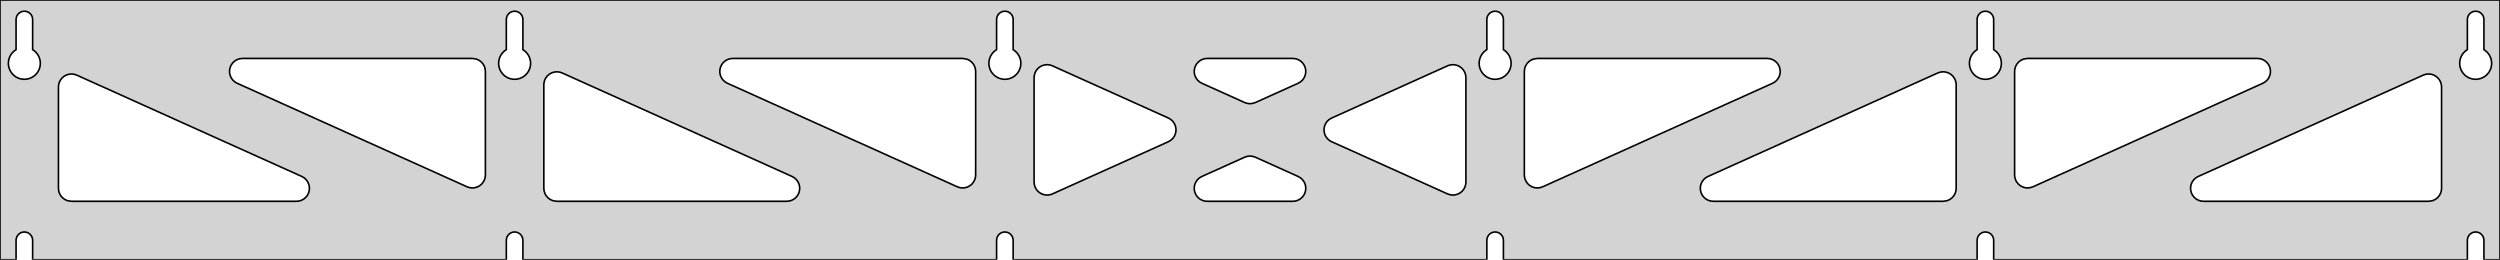 <?xml version="1.0" standalone="no"?>
<!DOCTYPE svg PUBLIC "-//W3C//DTD SVG 1.1//EN" "http://www.w3.org/Graphics/SVG/1.1/DTD/svg11.dtd">
<svg width="770mm" height="80mm" viewBox="0 -80 770 80" xmlns="http://www.w3.org/2000/svg" version="1.1">
<title>OpenSCAD Model</title>
<path d="
M 770,-80 L 0,-80 L 0,-0 L 4.95,-0 L 4.95,-6 L 5.006,-6.53
 L 5.17,-7.037 L 5.437,-7.499 L 5.794,-7.895 L 6.225,-8.208 L 6.712,-8.425 L 7.233,-8.536
 L 7.767,-8.536 L 8.288,-8.425 L 8.775,-8.208 L 9.206,-7.895 L 9.563,-7.499 L 9.83,-7.037
 L 9.994,-6.53 L 10.05,-6 L 10.05,-0 L 155.95,-0 L 155.95,-6 L 156.006,-6.53
 L 156.17,-7.037 L 156.437,-7.499 L 156.794,-7.895 L 157.225,-8.208 L 157.712,-8.425 L 158.233,-8.536
 L 158.767,-8.536 L 159.288,-8.425 L 159.775,-8.208 L 160.206,-7.895 L 160.563,-7.499 L 160.83,-7.037
 L 160.994,-6.53 L 161.05,-6 L 161.05,-0 L 306.95,-0 L 306.95,-6 L 307.006,-6.53
 L 307.17,-7.037 L 307.437,-7.499 L 307.794,-7.895 L 308.225,-8.208 L 308.712,-8.425 L 309.233,-8.536
 L 309.767,-8.536 L 310.288,-8.425 L 310.775,-8.208 L 311.206,-7.895 L 311.563,-7.499 L 311.83,-7.037
 L 311.994,-6.53 L 312.05,-6 L 312.05,-0 L 457.95,-0 L 457.95,-6 L 458.006,-6.53
 L 458.17,-7.037 L 458.437,-7.499 L 458.794,-7.895 L 459.225,-8.208 L 459.712,-8.425 L 460.233,-8.536
 L 460.767,-8.536 L 461.288,-8.425 L 461.775,-8.208 L 462.206,-7.895 L 462.563,-7.499 L 462.83,-7.037
 L 462.994,-6.53 L 463.05,-6 L 463.05,-0 L 608.95,-0 L 608.95,-6 L 609.006,-6.53
 L 609.17,-7.037 L 609.437,-7.499 L 609.794,-7.895 L 610.225,-8.208 L 610.712,-8.425 L 611.233,-8.536
 L 611.767,-8.536 L 612.288,-8.425 L 612.775,-8.208 L 613.206,-7.895 L 613.563,-7.499 L 613.83,-7.037
 L 613.994,-6.53 L 614.05,-6 L 614.05,-0 L 759.95,-0 L 759.95,-6 L 760.006,-6.53
 L 760.17,-7.037 L 760.437,-7.499 L 760.794,-7.895 L 761.225,-8.208 L 761.712,-8.425 L 762.233,-8.536
 L 762.767,-8.536 L 763.288,-8.425 L 763.775,-8.208 L 764.206,-7.895 L 764.563,-7.499 L 764.83,-7.037
 L 764.994,-6.53 L 765.05,-6 L 765.05,-0 L 770,-0 z
M 6.986,-55.607 L 6.477,-55.688 L 5.98,-55.821 L 5.499,-56.005 L 5.04,-56.239 L 4.608,-56.52
 L 4.208,-56.844 L 3.844,-57.208 L 3.52,-57.608 L 3.239,-58.04 L 3.005,-58.499 L 2.821,-58.98
 L 2.688,-59.477 L 2.607,-59.986 L 2.58,-60.5 L 2.607,-61.014 L 2.688,-61.523 L 2.821,-62.02
 L 3.005,-62.501 L 3.239,-62.96 L 3.52,-63.392 L 3.844,-63.792 L 4.208,-64.156 L 4.608,-64.48
 L 4.95,-64.702 L 4.95,-74 L 5.006,-74.53 L 5.17,-75.037 L 5.437,-75.499 L 5.794,-75.895
 L 6.225,-76.208 L 6.712,-76.425 L 7.233,-76.536 L 7.767,-76.536 L 8.288,-76.425 L 8.775,-76.208
 L 9.206,-75.895 L 9.563,-75.499 L 9.83,-75.037 L 9.994,-74.53 L 10.05,-74 L 10.05,-64.702
 L 10.392,-64.48 L 10.792,-64.156 L 11.156,-63.792 L 11.48,-63.392 L 11.761,-62.96 L 11.995,-62.501
 L 12.179,-62.02 L 12.312,-61.523 L 12.393,-61.014 L 12.42,-60.5 L 12.393,-59.986 L 12.312,-59.477
 L 12.179,-58.98 L 11.995,-58.499 L 11.761,-58.04 L 11.48,-57.608 L 11.156,-57.208 L 10.792,-56.844
 L 10.392,-56.52 L 9.96,-56.239 L 9.501,-56.005 L 9.02,-55.821 L 8.523,-55.688 L 8.014,-55.607
 L 7.5,-55.58 z
M 157.986,-55.607 L 157.477,-55.688 L 156.98,-55.821 L 156.499,-56.005 L 156.04,-56.239 L 155.608,-56.52
 L 155.208,-56.844 L 154.844,-57.208 L 154.52,-57.608 L 154.239,-58.04 L 154.005,-58.499 L 153.821,-58.98
 L 153.688,-59.477 L 153.607,-59.986 L 153.58,-60.5 L 153.607,-61.014 L 153.688,-61.523 L 153.821,-62.02
 L 154.005,-62.501 L 154.239,-62.96 L 154.52,-63.392 L 154.844,-63.792 L 155.208,-64.156 L 155.608,-64.48
 L 155.95,-64.702 L 155.95,-74 L 156.006,-74.53 L 156.17,-75.037 L 156.437,-75.499 L 156.794,-75.895
 L 157.225,-76.208 L 157.712,-76.425 L 158.233,-76.536 L 158.767,-76.536 L 159.288,-76.425 L 159.775,-76.208
 L 160.206,-75.895 L 160.563,-75.499 L 160.83,-75.037 L 160.994,-74.53 L 161.05,-74 L 161.05,-64.702
 L 161.392,-64.48 L 161.792,-64.156 L 162.156,-63.792 L 162.48,-63.392 L 162.761,-62.96 L 162.995,-62.501
 L 163.179,-62.02 L 163.312,-61.523 L 163.393,-61.014 L 163.42,-60.5 L 163.393,-59.986 L 163.312,-59.477
 L 163.179,-58.98 L 162.995,-58.499 L 162.761,-58.04 L 162.48,-57.608 L 162.156,-57.208 L 161.792,-56.844
 L 161.392,-56.52 L 160.96,-56.239 L 160.501,-56.005 L 160.02,-55.821 L 159.523,-55.688 L 159.014,-55.607
 L 158.5,-55.58 z
M 308.986,-55.607 L 308.477,-55.688 L 307.98,-55.821 L 307.499,-56.005 L 307.04,-56.239 L 306.608,-56.52
 L 306.208,-56.844 L 305.844,-57.208 L 305.52,-57.608 L 305.239,-58.04 L 305.005,-58.499 L 304.821,-58.98
 L 304.688,-59.477 L 304.607,-59.986 L 304.58,-60.5 L 304.607,-61.014 L 304.688,-61.523 L 304.821,-62.02
 L 305.005,-62.501 L 305.239,-62.96 L 305.52,-63.392 L 305.844,-63.792 L 306.208,-64.156 L 306.608,-64.48
 L 306.95,-64.702 L 306.95,-74 L 307.006,-74.53 L 307.17,-75.037 L 307.437,-75.499 L 307.794,-75.895
 L 308.225,-76.208 L 308.712,-76.425 L 309.233,-76.536 L 309.767,-76.536 L 310.288,-76.425 L 310.775,-76.208
 L 311.206,-75.895 L 311.563,-75.499 L 311.83,-75.037 L 311.994,-74.53 L 312.05,-74 L 312.05,-64.702
 L 312.392,-64.48 L 312.792,-64.156 L 313.156,-63.792 L 313.48,-63.392 L 313.761,-62.96 L 313.995,-62.501
 L 314.179,-62.02 L 314.312,-61.523 L 314.393,-61.014 L 314.42,-60.5 L 314.393,-59.986 L 314.312,-59.477
 L 314.179,-58.98 L 313.995,-58.499 L 313.761,-58.04 L 313.48,-57.608 L 313.156,-57.208 L 312.792,-56.844
 L 312.392,-56.52 L 311.96,-56.239 L 311.501,-56.005 L 311.02,-55.821 L 310.523,-55.688 L 310.014,-55.607
 L 309.5,-55.58 z
M 459.986,-55.607 L 459.477,-55.688 L 458.98,-55.821 L 458.499,-56.005 L 458.04,-56.239 L 457.608,-56.52
 L 457.208,-56.844 L 456.844,-57.208 L 456.52,-57.608 L 456.239,-58.04 L 456.005,-58.499 L 455.821,-58.98
 L 455.688,-59.477 L 455.607,-59.986 L 455.58,-60.5 L 455.607,-61.014 L 455.688,-61.523 L 455.821,-62.02
 L 456.005,-62.501 L 456.239,-62.96 L 456.52,-63.392 L 456.844,-63.792 L 457.208,-64.156 L 457.608,-64.48
 L 457.95,-64.702 L 457.95,-74 L 458.006,-74.53 L 458.17,-75.037 L 458.437,-75.499 L 458.794,-75.895
 L 459.225,-76.208 L 459.712,-76.425 L 460.233,-76.536 L 460.767,-76.536 L 461.288,-76.425 L 461.775,-76.208
 L 462.206,-75.895 L 462.563,-75.499 L 462.83,-75.037 L 462.994,-74.53 L 463.05,-74 L 463.05,-64.702
 L 463.392,-64.48 L 463.792,-64.156 L 464.156,-63.792 L 464.48,-63.392 L 464.761,-62.96 L 464.995,-62.501
 L 465.179,-62.02 L 465.312,-61.523 L 465.393,-61.014 L 465.42,-60.5 L 465.393,-59.986 L 465.312,-59.477
 L 465.179,-58.98 L 464.995,-58.499 L 464.761,-58.04 L 464.48,-57.608 L 464.156,-57.208 L 463.792,-56.844
 L 463.392,-56.52 L 462.96,-56.239 L 462.501,-56.005 L 462.02,-55.821 L 461.523,-55.688 L 461.014,-55.607
 L 460.5,-55.58 z
M 610.986,-55.607 L 610.477,-55.688 L 609.98,-55.821 L 609.499,-56.005 L 609.04,-56.239 L 608.608,-56.52
 L 608.208,-56.844 L 607.844,-57.208 L 607.52,-57.608 L 607.239,-58.04 L 607.005,-58.499 L 606.821,-58.98
 L 606.688,-59.477 L 606.607,-59.986 L 606.58,-60.5 L 606.607,-61.014 L 606.688,-61.523 L 606.821,-62.02
 L 607.005,-62.501 L 607.239,-62.96 L 607.52,-63.392 L 607.844,-63.792 L 608.208,-64.156 L 608.608,-64.48
 L 608.95,-64.702 L 608.95,-74 L 609.006,-74.53 L 609.17,-75.037 L 609.437,-75.499 L 609.794,-75.895
 L 610.225,-76.208 L 610.712,-76.425 L 611.233,-76.536 L 611.767,-76.536 L 612.288,-76.425 L 612.775,-76.208
 L 613.206,-75.895 L 613.563,-75.499 L 613.83,-75.037 L 613.994,-74.53 L 614.05,-74 L 614.05,-64.702
 L 614.392,-64.48 L 614.792,-64.156 L 615.156,-63.792 L 615.48,-63.392 L 615.761,-62.96 L 615.995,-62.501
 L 616.179,-62.02 L 616.312,-61.523 L 616.393,-61.014 L 616.42,-60.5 L 616.393,-59.986 L 616.312,-59.477
 L 616.179,-58.98 L 615.995,-58.499 L 615.761,-58.04 L 615.48,-57.608 L 615.156,-57.208 L 614.792,-56.844
 L 614.392,-56.52 L 613.96,-56.239 L 613.501,-56.005 L 613.02,-55.821 L 612.523,-55.688 L 612.014,-55.607
 L 611.5,-55.58 z
M 761.986,-55.607 L 761.477,-55.688 L 760.98,-55.821 L 760.499,-56.005 L 760.04,-56.239 L 759.608,-56.52
 L 759.208,-56.844 L 758.844,-57.208 L 758.52,-57.608 L 758.239,-58.04 L 758.005,-58.499 L 757.821,-58.98
 L 757.688,-59.477 L 757.607,-59.986 L 757.58,-60.5 L 757.607,-61.014 L 757.688,-61.523 L 757.821,-62.02
 L 758.005,-62.501 L 758.239,-62.96 L 758.52,-63.392 L 758.844,-63.792 L 759.208,-64.156 L 759.608,-64.48
 L 759.95,-64.702 L 759.95,-74 L 760.006,-74.53 L 760.17,-75.037 L 760.437,-75.499 L 760.794,-75.895
 L 761.225,-76.208 L 761.712,-76.425 L 762.233,-76.536 L 762.767,-76.536 L 763.288,-76.425 L 763.775,-76.208
 L 764.206,-75.895 L 764.563,-75.499 L 764.83,-75.037 L 764.994,-74.53 L 765.05,-74 L 765.05,-64.702
 L 765.392,-64.48 L 765.792,-64.156 L 766.156,-63.792 L 766.48,-63.392 L 766.761,-62.96 L 766.995,-62.501
 L 767.179,-62.02 L 767.312,-61.523 L 767.393,-61.014 L 767.42,-60.5 L 767.393,-59.986 L 767.312,-59.477
 L 767.179,-58.98 L 766.995,-58.499 L 766.761,-58.04 L 766.48,-57.608 L 766.156,-57.208 L 765.792,-56.844
 L 765.392,-56.52 L 764.96,-56.239 L 764.501,-56.005 L 764.02,-55.821 L 763.523,-55.688 L 763.014,-55.607
 L 762.5,-55.58 z
M 384.152,-48.155 L 383.358,-48.417 L 370.176,-54.353 L 369.467,-54.764 L 368.846,-55.324 L 368.354,-56
 L 368.014,-56.764 L 367.84,-57.582 L 367.84,-58.418 L 368.014,-59.236 L 368.354,-60 L 368.846,-60.676
 L 369.467,-61.236 L 370.191,-61.654 L 370.987,-61.913 L 371.818,-62 L 398.182,-62 L 398.997,-61.916
 L 399.793,-61.661 L 400.519,-61.246 L 401.143,-60.689 L 401.637,-60.015 L 401.981,-59.252 L 402.158,-58.435
 L 402.162,-57.599 L 401.991,-56.78 L 401.654,-56.015 L 401.166,-55.336 L 400.547,-54.774 L 399.824,-54.353
 L 386.642,-48.417 L 385.815,-48.148 L 384.983,-48.064 z
M 295.652,-22.203 L 294.858,-22.464 L 224.046,-54.353 L 223.338,-54.764 L 222.716,-55.324 L 222.225,-56
 L 221.885,-56.764 L 221.711,-57.582 L 221.711,-58.418 L 221.885,-59.236 L 222.225,-60 L 222.716,-60.676
 L 223.338,-61.236 L 224.062,-61.654 L 224.857,-61.913 L 225.689,-62 L 296.5,-62 L 297.736,-61.804
 L 298.5,-61.464 L 299.177,-60.973 L 299.736,-60.351 L 300.154,-59.627 L 300.413,-58.832 L 300.5,-58
 L 300.5,-26.111 L 300.476,-25.677 L 300.299,-24.859 L 299.956,-24.097 L 299.461,-23.422 L 298.837,-22.866
 L 298.111,-22.451 L 297.315,-22.195 L 296.483,-22.112 z
M 623.685,-22.195 L 622.889,-22.451 L 622.163,-22.866 L 621.539,-23.422 L 621.044,-24.097 L 620.701,-24.859
 L 620.524,-25.677 L 620.5,-26.111 L 620.5,-58 L 620.587,-58.832 L 620.846,-59.627 L 621.264,-60.351
 L 621.823,-60.973 L 622.5,-61.464 L 623.264,-61.804 L 624.5,-62 L 695.311,-62 L 696.143,-61.913
 L 696.938,-61.654 L 697.662,-61.236 L 698.284,-60.676 L 698.775,-60 L 699.115,-59.236 L 699.289,-58.418
 L 699.289,-57.582 L 699.115,-56.764 L 698.775,-56 L 698.284,-55.324 L 697.662,-54.764 L 696.954,-54.353
 L 626.142,-22.464 L 625.348,-22.203 L 624.517,-22.112 z
M 144.652,-22.203 L 143.858,-22.464 L 73.046,-54.353 L 72.338,-54.764 L 71.716,-55.324 L 71.225,-56
 L 70.885,-56.764 L 70.711,-57.582 L 70.711,-58.418 L 70.885,-59.236 L 71.225,-60 L 71.716,-60.676
 L 72.338,-61.236 L 73.062,-61.654 L 73.857,-61.913 L 74.689,-62 L 145.5,-62 L 146.736,-61.804
 L 147.5,-61.464 L 148.177,-60.973 L 148.736,-60.351 L 149.154,-59.627 L 149.413,-58.832 L 149.5,-58
 L 149.5,-26.111 L 149.476,-25.677 L 149.299,-24.859 L 148.956,-24.097 L 148.461,-23.422 L 147.837,-22.866
 L 147.111,-22.451 L 146.315,-22.195 L 145.483,-22.112 z
M 472.685,-22.195 L 471.889,-22.451 L 471.163,-22.866 L 470.539,-23.422 L 470.044,-24.097 L 469.701,-24.859
 L 469.524,-25.677 L 469.5,-26.111 L 469.5,-58 L 469.587,-58.832 L 469.846,-59.627 L 470.264,-60.351
 L 470.823,-60.973 L 471.5,-61.464 L 472.264,-61.804 L 473.5,-62 L 544.311,-62 L 545.143,-61.913
 L 545.938,-61.654 L 546.662,-61.236 L 547.284,-60.676 L 547.775,-60 L 548.115,-59.236 L 548.289,-58.418
 L 548.289,-57.582 L 548.115,-56.764 L 547.775,-56 L 547.284,-55.324 L 546.662,-54.764 L 545.954,-54.353
 L 475.142,-22.464 L 474.348,-22.203 L 473.517,-22.112 z
M 322.082,-19.94 L 321.264,-20.114 L 320.5,-20.454 L 319.823,-20.946 L 319.264,-21.567 L 318.846,-22.291
 L 318.587,-23.087 L 318.5,-23.918 L 318.5,-56.082 L 318.524,-56.517 L 318.701,-57.334 L 319.044,-58.097
 L 319.539,-58.771 L 320.163,-59.328 L 320.889,-59.743 L 321.685,-59.998 L 322.517,-60.082 L 323.348,-59.991
 L 324.142,-59.729 L 359.854,-43.647 L 360.549,-43.246 L 361.172,-42.689 L 361.667,-42.015 L 362.01,-41.252
 L 362.187,-40.435 L 362.191,-39.599 L 362.021,-38.78 L 361.684,-38.015 L 361.195,-37.336 L 360.576,-36.774
 L 359.854,-36.353 L 324.142,-20.271 L 323.736,-20.114 L 322.918,-19.94 z
M 446.652,-20.009 L 445.858,-20.271 L 410.146,-36.353 L 409.451,-36.754 L 408.828,-37.311 L 408.333,-37.985
 L 407.99,-38.748 L 407.812,-39.565 L 407.809,-40.401 L 407.979,-41.22 L 408.316,-41.985 L 408.805,-42.664
 L 409.424,-43.226 L 410.146,-43.647 L 445.858,-59.729 L 446.264,-59.886 L 447.082,-60.06 L 447.918,-60.06
 L 448.736,-59.886 L 449.5,-59.546 L 450.177,-59.054 L 450.736,-58.433 L 451.154,-57.709 L 451.413,-56.913
 L 451.5,-56.082 L 451.5,-23.918 L 451.476,-23.483 L 451.299,-22.666 L 450.956,-21.903 L 450.461,-21.229
 L 449.837,-20.672 L 449.111,-20.257 L 448.315,-20.002 L 447.483,-19.918 z
M 171.5,-18 L 170.264,-18.196 L 169.5,-18.536 L 168.823,-19.027 L 168.264,-19.649 L 167.846,-20.373
 L 167.587,-21.168 L 167.5,-22 L 167.5,-53.888 L 167.524,-54.324 L 167.701,-55.141 L 168.044,-55.903
 L 168.539,-56.578 L 169.163,-57.135 L 169.889,-57.55 L 170.685,-57.804 L 171.517,-57.888 L 172.348,-57.797
 L 173.142,-57.536 L 243.954,-25.647 L 244.662,-25.236 L 245.284,-24.677 L 245.775,-24 L 246.115,-23.236
 L 246.289,-22.418 L 246.289,-21.582 L 246.115,-20.764 L 245.775,-20 L 245.284,-19.323 L 244.662,-18.764
 L 243.938,-18.346 L 243.143,-18.087 L 242.311,-18 z
M 527.689,-18 L 526.857,-18.087 L 526.062,-18.346 L 525.338,-18.764 L 524.716,-19.323 L 524.225,-20
 L 523.885,-20.764 L 523.711,-21.582 L 523.711,-22.418 L 523.885,-23.236 L 524.225,-24 L 524.716,-24.677
 L 525.338,-25.236 L 526.046,-25.647 L 596.858,-57.536 L 597.652,-57.797 L 598.483,-57.888 L 599.315,-57.804
 L 600.111,-57.55 L 600.837,-57.135 L 601.461,-56.578 L 601.956,-55.903 L 602.299,-55.141 L 602.476,-54.324
 L 602.5,-53.888 L 602.5,-22 L 602.413,-21.168 L 602.154,-20.373 L 601.736,-19.649 L 601.177,-19.027
 L 600.5,-18.536 L 599.736,-18.196 L 598.5,-18 z
M 22,-18 L 20.764,-18.196 L 20,-18.536 L 19.323,-19.027 L 18.764,-19.649 L 18.346,-20.373
 L 18.087,-21.168 L 18,-22 L 18,-53.213 L 18.024,-53.648 L 18.201,-54.465 L 18.544,-55.228
 L 19.039,-55.902 L 19.663,-56.459 L 20.389,-56.874 L 21.185,-57.129 L 22.017,-57.213 L 22.848,-57.122
 L 23.642,-56.86 L 92.954,-25.647 L 93.662,-25.236 L 94.284,-24.677 L 94.775,-24 L 95.115,-23.236
 L 95.289,-22.418 L 95.289,-21.582 L 95.115,-20.764 L 94.775,-20 L 94.284,-19.323 L 93.662,-18.764
 L 92.938,-18.346 L 92.143,-18.087 L 91.311,-18 z
M 678.689,-18 L 677.857,-18.087 L 677.062,-18.346 L 676.338,-18.764 L 675.716,-19.323 L 675.225,-20
 L 674.885,-20.764 L 674.711,-21.582 L 674.711,-22.418 L 674.885,-23.236 L 675.225,-24 L 675.716,-24.677
 L 676.338,-25.236 L 677.046,-25.647 L 746.358,-56.86 L 747.152,-57.122 L 747.983,-57.213 L 748.815,-57.129
 L 749.611,-56.874 L 750.337,-56.459 L 750.961,-55.902 L 751.456,-55.228 L 751.799,-54.465 L 751.976,-53.648
 L 752,-53.213 L 752,-22 L 751.913,-21.168 L 751.654,-20.373 L 751.236,-19.649 L 750.677,-19.027
 L 750,-18.536 L 749.236,-18.196 L 748,-18 z
M 371.818,-18 L 371.003,-18.084 L 370.207,-18.339 L 369.481,-18.754 L 368.857,-19.311 L 368.363,-19.985
 L 368.019,-20.748 L 367.842,-21.565 L 367.838,-22.401 L 368.009,-23.22 L 368.346,-23.985 L 368.834,-24.664
 L 369.453,-25.226 L 370.176,-25.647 L 383.358,-31.583 L 384.185,-31.852 L 385.017,-31.936 L 385.848,-31.845
 L 386.642,-31.583 L 399.824,-25.647 L 400.533,-25.236 L 401.154,-24.677 L 401.646,-24 L 401.986,-23.236
 L 402.16,-22.418 L 402.16,-21.582 L 401.986,-20.764 L 401.646,-20 L 401.154,-19.323 L 400.533,-18.764
 L 399.809,-18.346 L 399.013,-18.087 L 398.182,-18 z
" stroke="black" fill="lightgray" stroke-width="0.5"/>
</svg>

